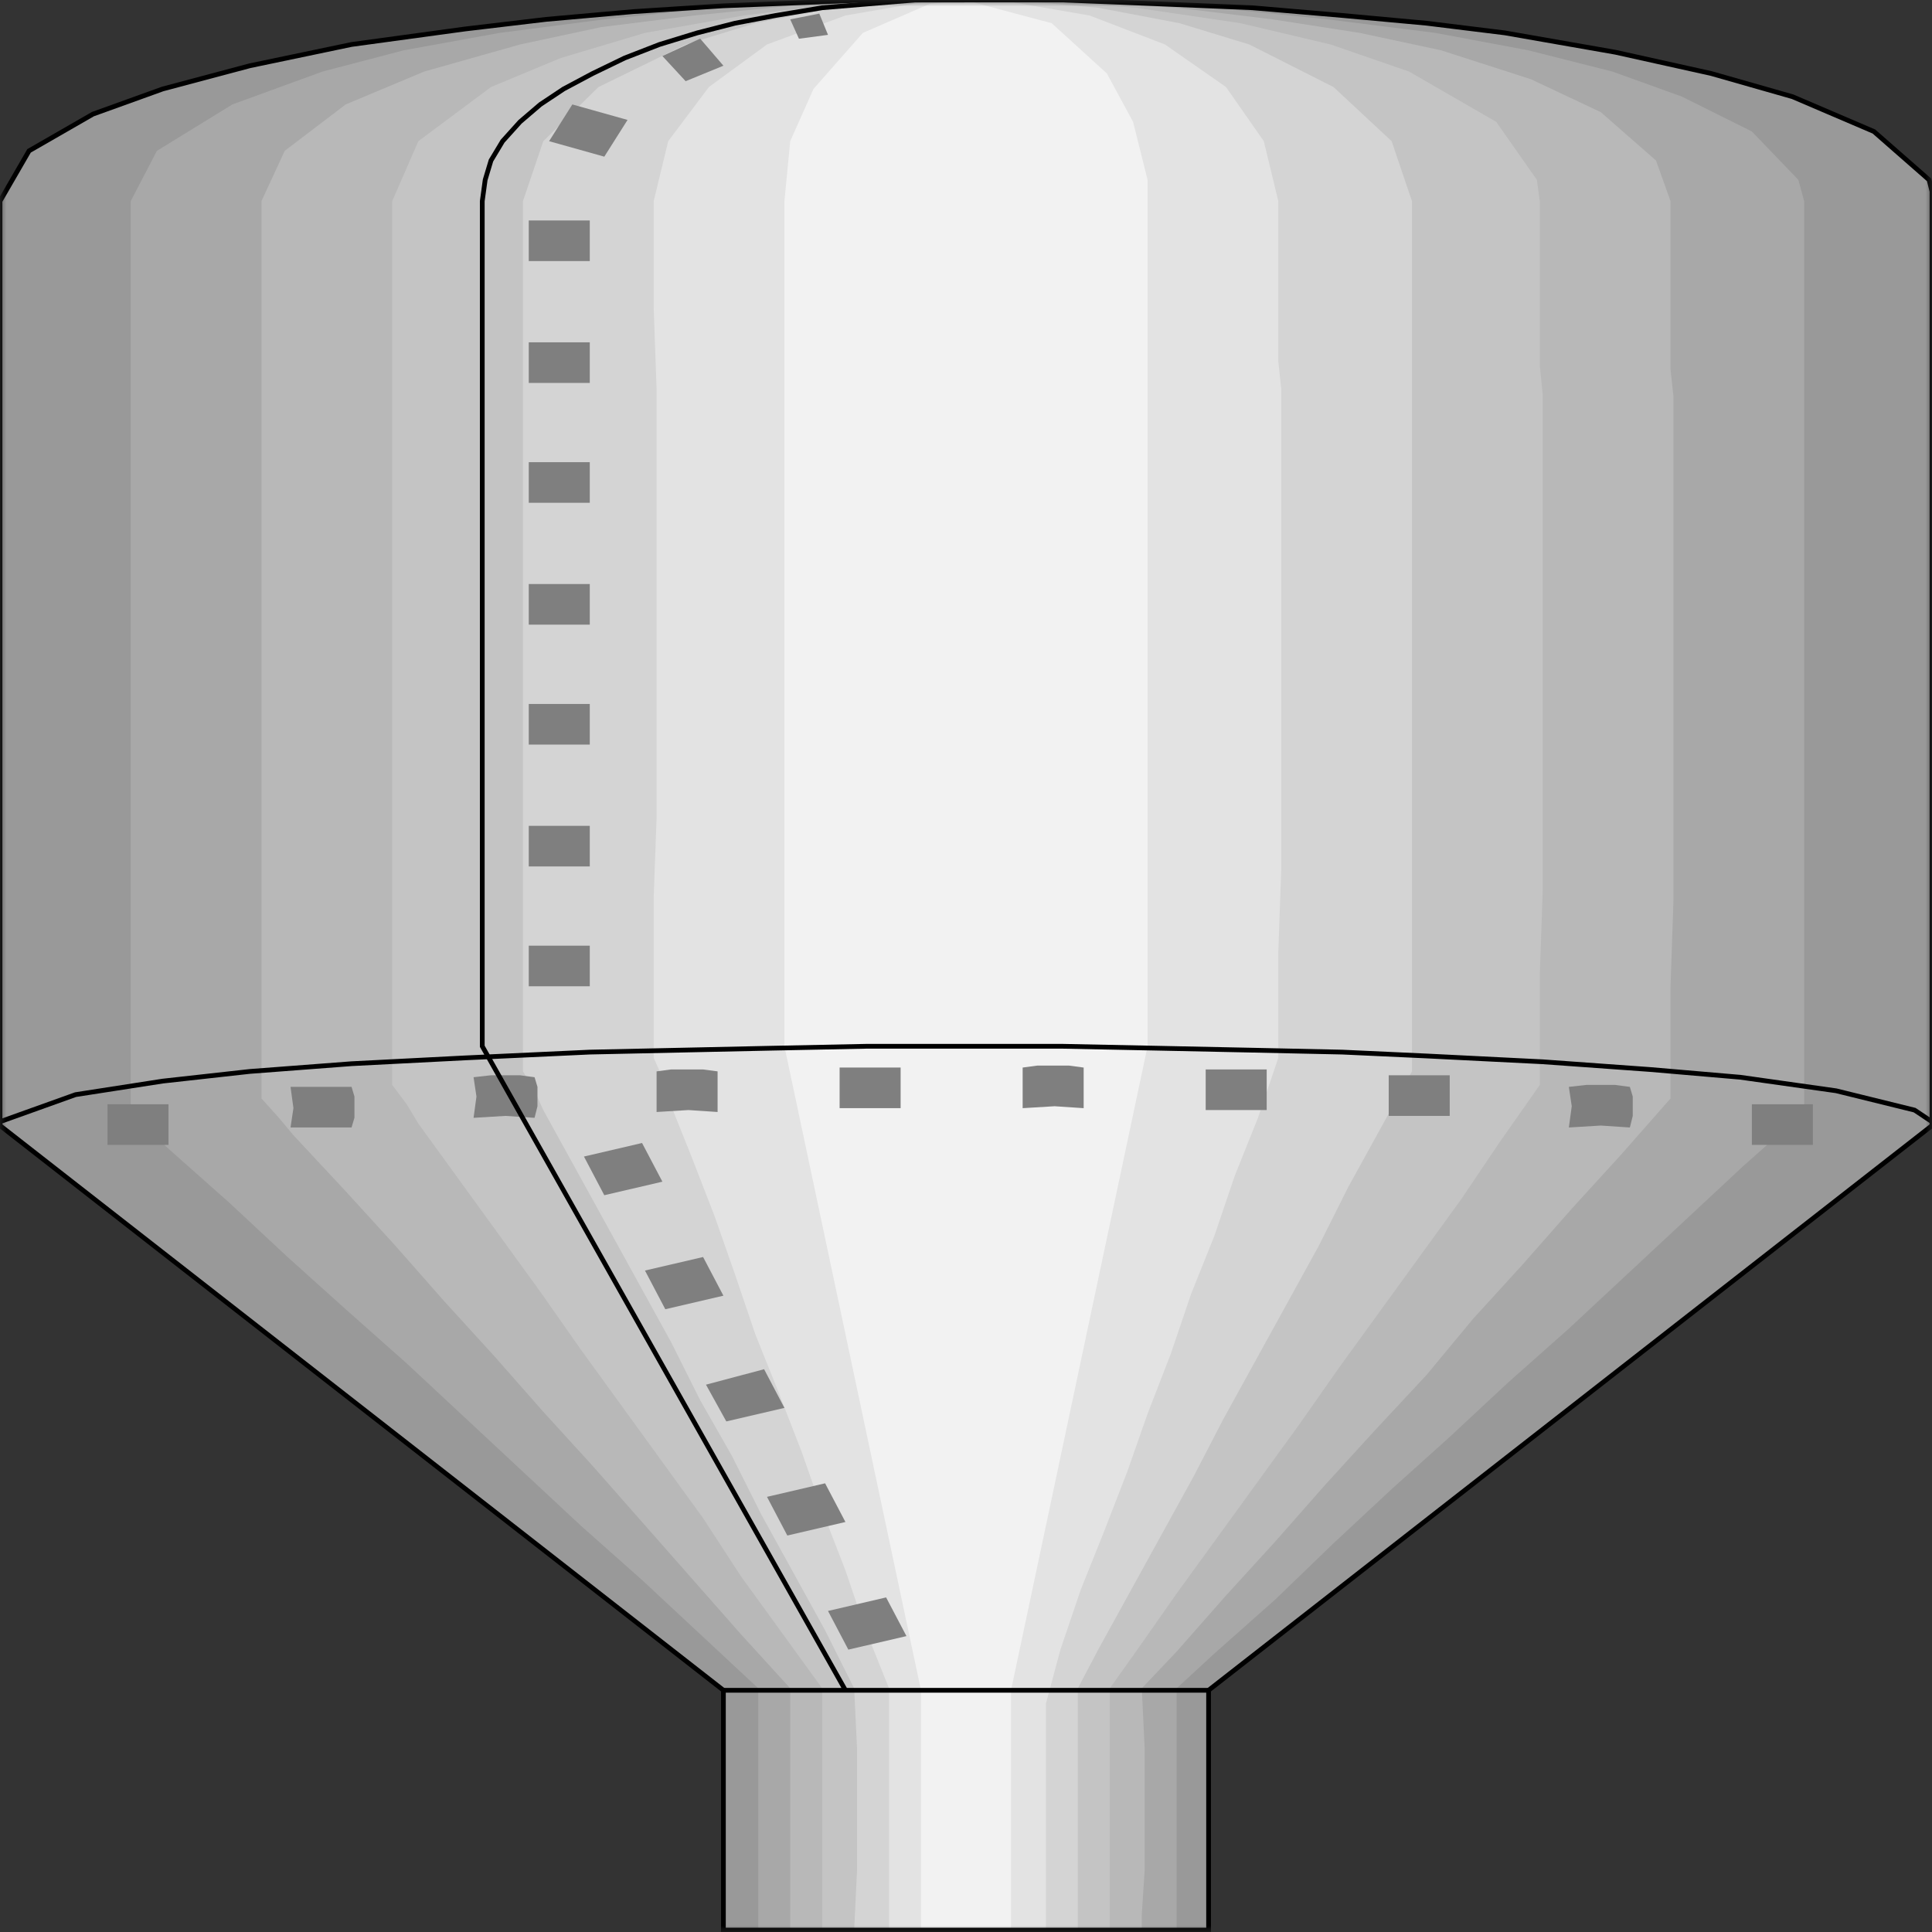 <svg width="150" height="150" viewBox="0 0 150 150" fill="none" xmlns="http://www.w3.org/2000/svg">
<rect x="0" y="0" width="150" height="150" fill="#333333" stroke="none"/>
<g clip-path="url(#clip0_2914_169793)">
<mask id="mask0_2914_169793" style="mask-type:luminance" maskUnits="userSpaceOnUse" x="0" y="0" width="150" height="150">
<path d="M150 0H0V150H150V0Z" fill="white"/>
</mask>
<g mask="url(#mask0_2914_169793)">
<path d="M150 15.616V87.387L93.835 131.231V149.85H56.165V131.231L0 87.387V15.616L2.256 11.712L7.218 8.859L12.632 6.907L19.398 5.105L27.293 3.453L36.09 2.252L42.406 1.502L49.173 0.901L56.165 0.45L63.609 0.15L67.218 0H71.053H74.887H82.556L90 0.3L97.218 0.601L104.211 1.201L110.752 1.802L116.842 2.553L125.414 4.054L132.857 5.706L139.173 7.508L145.489 10.21L149.774 13.964L150 14.865V15.616Z" fill="#999999"/>
<path d="M140.075 15.616V28.829V31.081V33.183V70.871V77.478V86.336L135.338 90.54L130.827 94.745L126.316 98.949L121.805 103.153L117.068 107.357L112.556 111.562L108.045 115.616L103.534 119.82L99.023 124.174L94.286 128.378L91.353 131.081V135.736V145.195V148.649V149.85H89.323H81.203H66.993H58.872V145.195V135.736V131.081L54.361 126.877L49.85 122.673L45.113 118.468L40.602 114.264L36.09 110.06L31.579 105.856L26.842 101.652L22.331 97.598L17.82 93.393L13.083 89.189L11.504 87.688L10.15 86.336V84.084V73.123V68.619V31.081V24.474V15.616L12.181 11.712L18.045 8.108L25.038 5.556L31.353 3.904L38.797 2.553L46.917 1.502L55.714 0.601L65.188 0.15L68.346 0H71.729H75.113L84.812 0.15L94.286 0.601L103.083 1.502L111.429 2.553L118.647 3.904L125.188 5.556L130.602 7.508L136.015 10.21L139.624 13.964L140.075 15.616Z" fill="#A8A8A8"/>
<path d="M129.699 15.616V28.679L129.925 30.781V33.033V69.97L129.699 76.577V85.285L125.865 89.64L122.03 93.844L118.196 98.198L114.361 102.402L110.752 106.757L106.692 111.111L102.857 115.315L99.023 119.67L95.188 123.874L91.353 128.228L88.647 131.081L88.872 135.736V145.195L88.647 148.649V149.85H87.068H80.301H68.12H61.353V145.195V135.736V131.081L57.519 126.877L53.684 122.523L49.85 118.168L46.015 113.814L42.181 109.61L38.346 105.255L34.511 101.051L30.677 96.697L26.842 92.493L22.782 88.138L21.654 86.787L20.301 85.285V83.033V72.222V65.616V30.781V24.324V15.616L22.105 11.712L26.842 8.108L32.932 5.556L40.376 3.453L46.692 2.102L53.91 1.201L61.353 0.45L69.474 0H72.18H75.113L83.459 0.15L91.353 0.601L98.797 1.502L105.564 2.553L111.88 3.904L118.872 6.156L124.286 8.709L128.571 12.463L129.699 15.616Z" fill="#B8B8B8"/>
<path d="M119.549 15.616V28.378L119.774 30.631V32.733V69.219L119.549 75.676V84.234L116.391 88.739L113.459 93.093L110.301 97.447L107.143 101.802L103.985 106.156L100.827 110.661L97.669 115.015L94.511 119.369L91.353 123.724L88.195 128.228L86.165 131.081V135.736V145.195V148.649V149.85H84.812H77.82H69.474H63.835V145.195V135.736V131.081L60.677 126.727L57.519 122.372L54.587 117.868L51.429 113.514L48.271 109.159L45.113 104.805L41.955 100.3L38.797 95.946L35.639 91.592L32.481 87.237L31.579 85.736L30.451 84.234V82.132V71.472V65.015V30.631V24.174V15.616L32.481 10.961L38.12 6.757L43.534 4.505L50.075 2.553L57.744 1.201L66.09 0.15L70.376 0H75.113H79.624L88.195 0.601L96.316 1.802L103.308 3.453L109.399 5.556L116.165 9.459L119.323 13.964L119.549 15.616Z" fill="#C4C4C4"/>
<path d="M109.624 15.616V28.228V30.33V32.432V68.469V74.775V83.183L107.143 87.688L104.662 92.192L102.406 96.697L99.925 101.201L97.444 105.706L94.963 110.21L92.707 114.565L90.226 119.069L87.744 123.574L85.263 128.078L83.684 131.081V135.736V145.195V148.649V149.85H82.556H75.113H67.444H66.316L66.541 145.195V135.736L66.316 131.081L64.06 126.577L61.579 122.072L59.098 117.568L56.842 113.063L54.361 108.709L52.105 104.204L49.624 99.7L47.143 95.195L44.662 90.691L42.181 86.186L41.504 84.685L40.602 83.183V81.081V70.571V64.264V30.33V24.024V15.616L42.181 10.961L46.466 6.757L53.233 3.453L58.647 1.802L64.737 0.601L71.504 0H75.113H78.496L85.263 0.601L91.579 1.802L96.993 3.453L103.534 6.757L108.045 10.961L109.624 15.616Z" fill="#D4D4D4"/>
<path d="M99.248 15.616V28.078L99.474 30.18V32.282V67.568L99.248 73.874V82.132L97.669 86.787L95.865 91.291L94.286 95.946L92.481 100.45L90.902 105.105L89.098 109.76L87.519 114.264L85.714 118.919L83.91 123.423L82.331 128.078L81.203 132.282V136.937V145.195V148.649V149.85H80.301H73.534H69.023V145.195V135.736V131.081L67.218 126.577L65.639 121.922L63.835 117.267L62.256 112.763L60.451 108.108L58.647 103.604L57.068 98.949L55.489 94.444L53.684 89.79L51.88 85.285L51.429 83.634L50.752 82.132V80.03V69.67L50.977 63.514V30.18L50.752 23.874V15.616L51.88 10.961L55.038 6.757L59.549 3.453L65.639 1.201L72.632 0H75.113H77.594L84.587 1.201L90.451 3.453L95.188 6.757L98.12 10.961L99.248 15.616Z" fill="#E3E3E3"/>
<path d="M89.098 15.616V81.231L78.496 131.231V149.85H71.504V131.231L60.902 81.231V15.616L61.353 10.961L63.158 6.907L66.993 2.553L72.18 0.3L74.887 0L81.654 1.802L85.94 5.706L87.97 9.459L89.098 13.964V15.616Z" fill="#F2F2F2"/>
<path d="M150 15.616V87.387L93.835 131.231V149.85H56.165V131.231L0 87.387V15.616L2.256 11.712L7.218 8.859L12.632 6.907L19.398 5.105L27.293 3.453L36.09 2.252L42.406 1.502L49.173 0.901L56.165 0.45L63.609 0.15L67.218 0H71.053H74.887H82.556L90 0.3L97.218 0.601L104.211 1.201L110.752 1.802L116.842 2.553L125.414 4.054L132.857 5.706L139.173 7.508L145.489 10.21L149.774 13.964L150 14.865V15.616Z" stroke="black" stroke-width="0.368"/>
<path d="M56.165 131.234H93.834" stroke="black" stroke-width="0.368"/>
<path d="M0 87.391V87.09L5.865 84.988L12.632 83.937L19.398 83.186L27.293 82.586L36.09 82.135L45.789 81.685L52.782 81.535L59.774 81.385L67.218 81.234H71.053H74.887H82.556L90 81.385L97.218 81.535L104.211 81.685L110.752 81.985L119.774 82.436L128.12 83.036L135.113 83.637L142.556 84.688L148.647 86.189L150 87.09V87.391" stroke="black" stroke-width="0.368"/>
<path d="M46.917 92.796L45.338 89.793L49.849 88.742L51.428 91.745L46.917 92.796Z" fill="#7F7F7F"/>
<path d="M51.654 101.648L50.075 98.645L54.587 97.594L56.165 100.597L51.654 101.648Z" fill="#7F7F7F"/>
<path d="M56.391 110.359L54.812 107.506L59.324 106.305L60.903 109.308L56.391 110.359Z" fill="#7F7F7F"/>
<path d="M61.128 119.218L59.549 116.215L64.06 115.164L65.639 118.167L61.128 119.218Z" fill="#7F7F7F"/>
<path d="M65.865 128.077L64.286 125.074L68.797 124.023L70.376 127.026L65.865 128.077Z" fill="#7F7F7F"/>
<path d="M41.053 20.27V17.117H45.79V20.27H41.053Z" fill="#7F7F7F"/>
<path d="M41.053 29.731V26.578H45.79V29.731H41.053Z" fill="#7F7F7F"/>
<path d="M41.053 39.036V35.883H45.79V39.036H41.053Z" fill="#7F7F7F"/>
<path d="M41.053 48.497V45.344H45.79V48.497H41.053Z" fill="#7F7F7F"/>
<path d="M41.053 57.809V54.656H45.79V57.809H41.053Z" fill="#7F7F7F"/>
<path d="M41.053 67.27V64.117H45.79V67.27H41.053Z" fill="#7F7F7F"/>
<path d="M41.053 76.575V73.422H45.79V76.575H41.053Z" fill="#7F7F7F"/>
<path d="M61.353 1.505L63.609 1.055L64.286 2.706L62.03 3.007L61.353 1.505Z" fill="#7F7F7F"/>
<path d="M51.429 4.351L54.361 3L56.166 5.102L53.233 6.303L51.429 4.351Z" fill="#7F7F7F"/>
<path d="M42.632 10.962L44.436 8.109L48.722 9.311L46.918 12.163L42.632 10.962Z" fill="#7F7F7F"/>
<path d="M8.346 85.734H13.082V88.888H8.346V85.734Z" fill="#7F7F7F"/>
<path d="M22.557 84.383H23.91H26.166H27.294L27.519 85.134V86.785L27.294 87.536H25.038H22.557L22.782 86.034L22.557 84.383Z" fill="#7F7F7F"/>
<path d="M36.767 83.635L38.12 83.484H40.376L41.503 83.635L41.729 84.385V85.887L41.503 86.788L39.248 86.638L36.767 86.788L36.992 85.136L36.767 83.635Z" fill="#7F7F7F"/>
<path d="M50.977 83.181L52.105 83.031H54.587L55.714 83.181V83.932V85.434V86.335L53.459 86.184L50.977 86.335V84.683V83.181Z" fill="#7F7F7F"/>
<path d="M65.188 82.883H66.315H68.796H69.924V83.634V85.285V86.036H67.669H65.188V84.384V82.883Z" fill="#7F7F7F"/>
<path d="M79.398 82.885L80.526 82.734H83.007L84.135 82.885V83.635V85.137V86.038L81.88 85.888L79.398 86.038V84.386V82.885Z" fill="#7F7F7F"/>
<path d="M93.609 83.031H94.737H97.218H98.346V83.782V85.434V86.184H95.865H93.609V84.683V83.031Z" fill="#7F7F7F"/>
<path d="M107.819 83.484H108.947H111.428H112.556V84.235V85.887V86.638H110.075H107.819V85.136V83.484Z" fill="#7F7F7F"/>
<path d="M121.805 84.385L123.158 84.234H125.414L126.542 84.385L126.767 85.135V86.637L126.542 87.538L124.286 87.388L121.805 87.538L122.03 85.886L121.805 84.385Z" fill="#7F7F7F"/>
<path d="M136.015 85.734H140.751V88.888H136.015V85.734Z" fill="#7F7F7F"/>
<path d="M74.887 0H71.052L67.443 0.3L63.834 0.601L60.225 1.201L57.067 1.802L54.135 2.553L51.203 3.453L48.496 4.505L46.015 5.706L43.759 6.907L41.955 8.108L40.376 9.459L39.022 10.961L38.12 12.463L37.669 13.964L37.443 15.616V81.231L65.639 131.231" stroke="black" stroke-width="0.368"/>
</g>
</g>
<defs>
<clipPath id="clip0_2914_169793">
<rect width="150" height="150" fill="white"/>
</clipPath>
</defs>
</svg>
